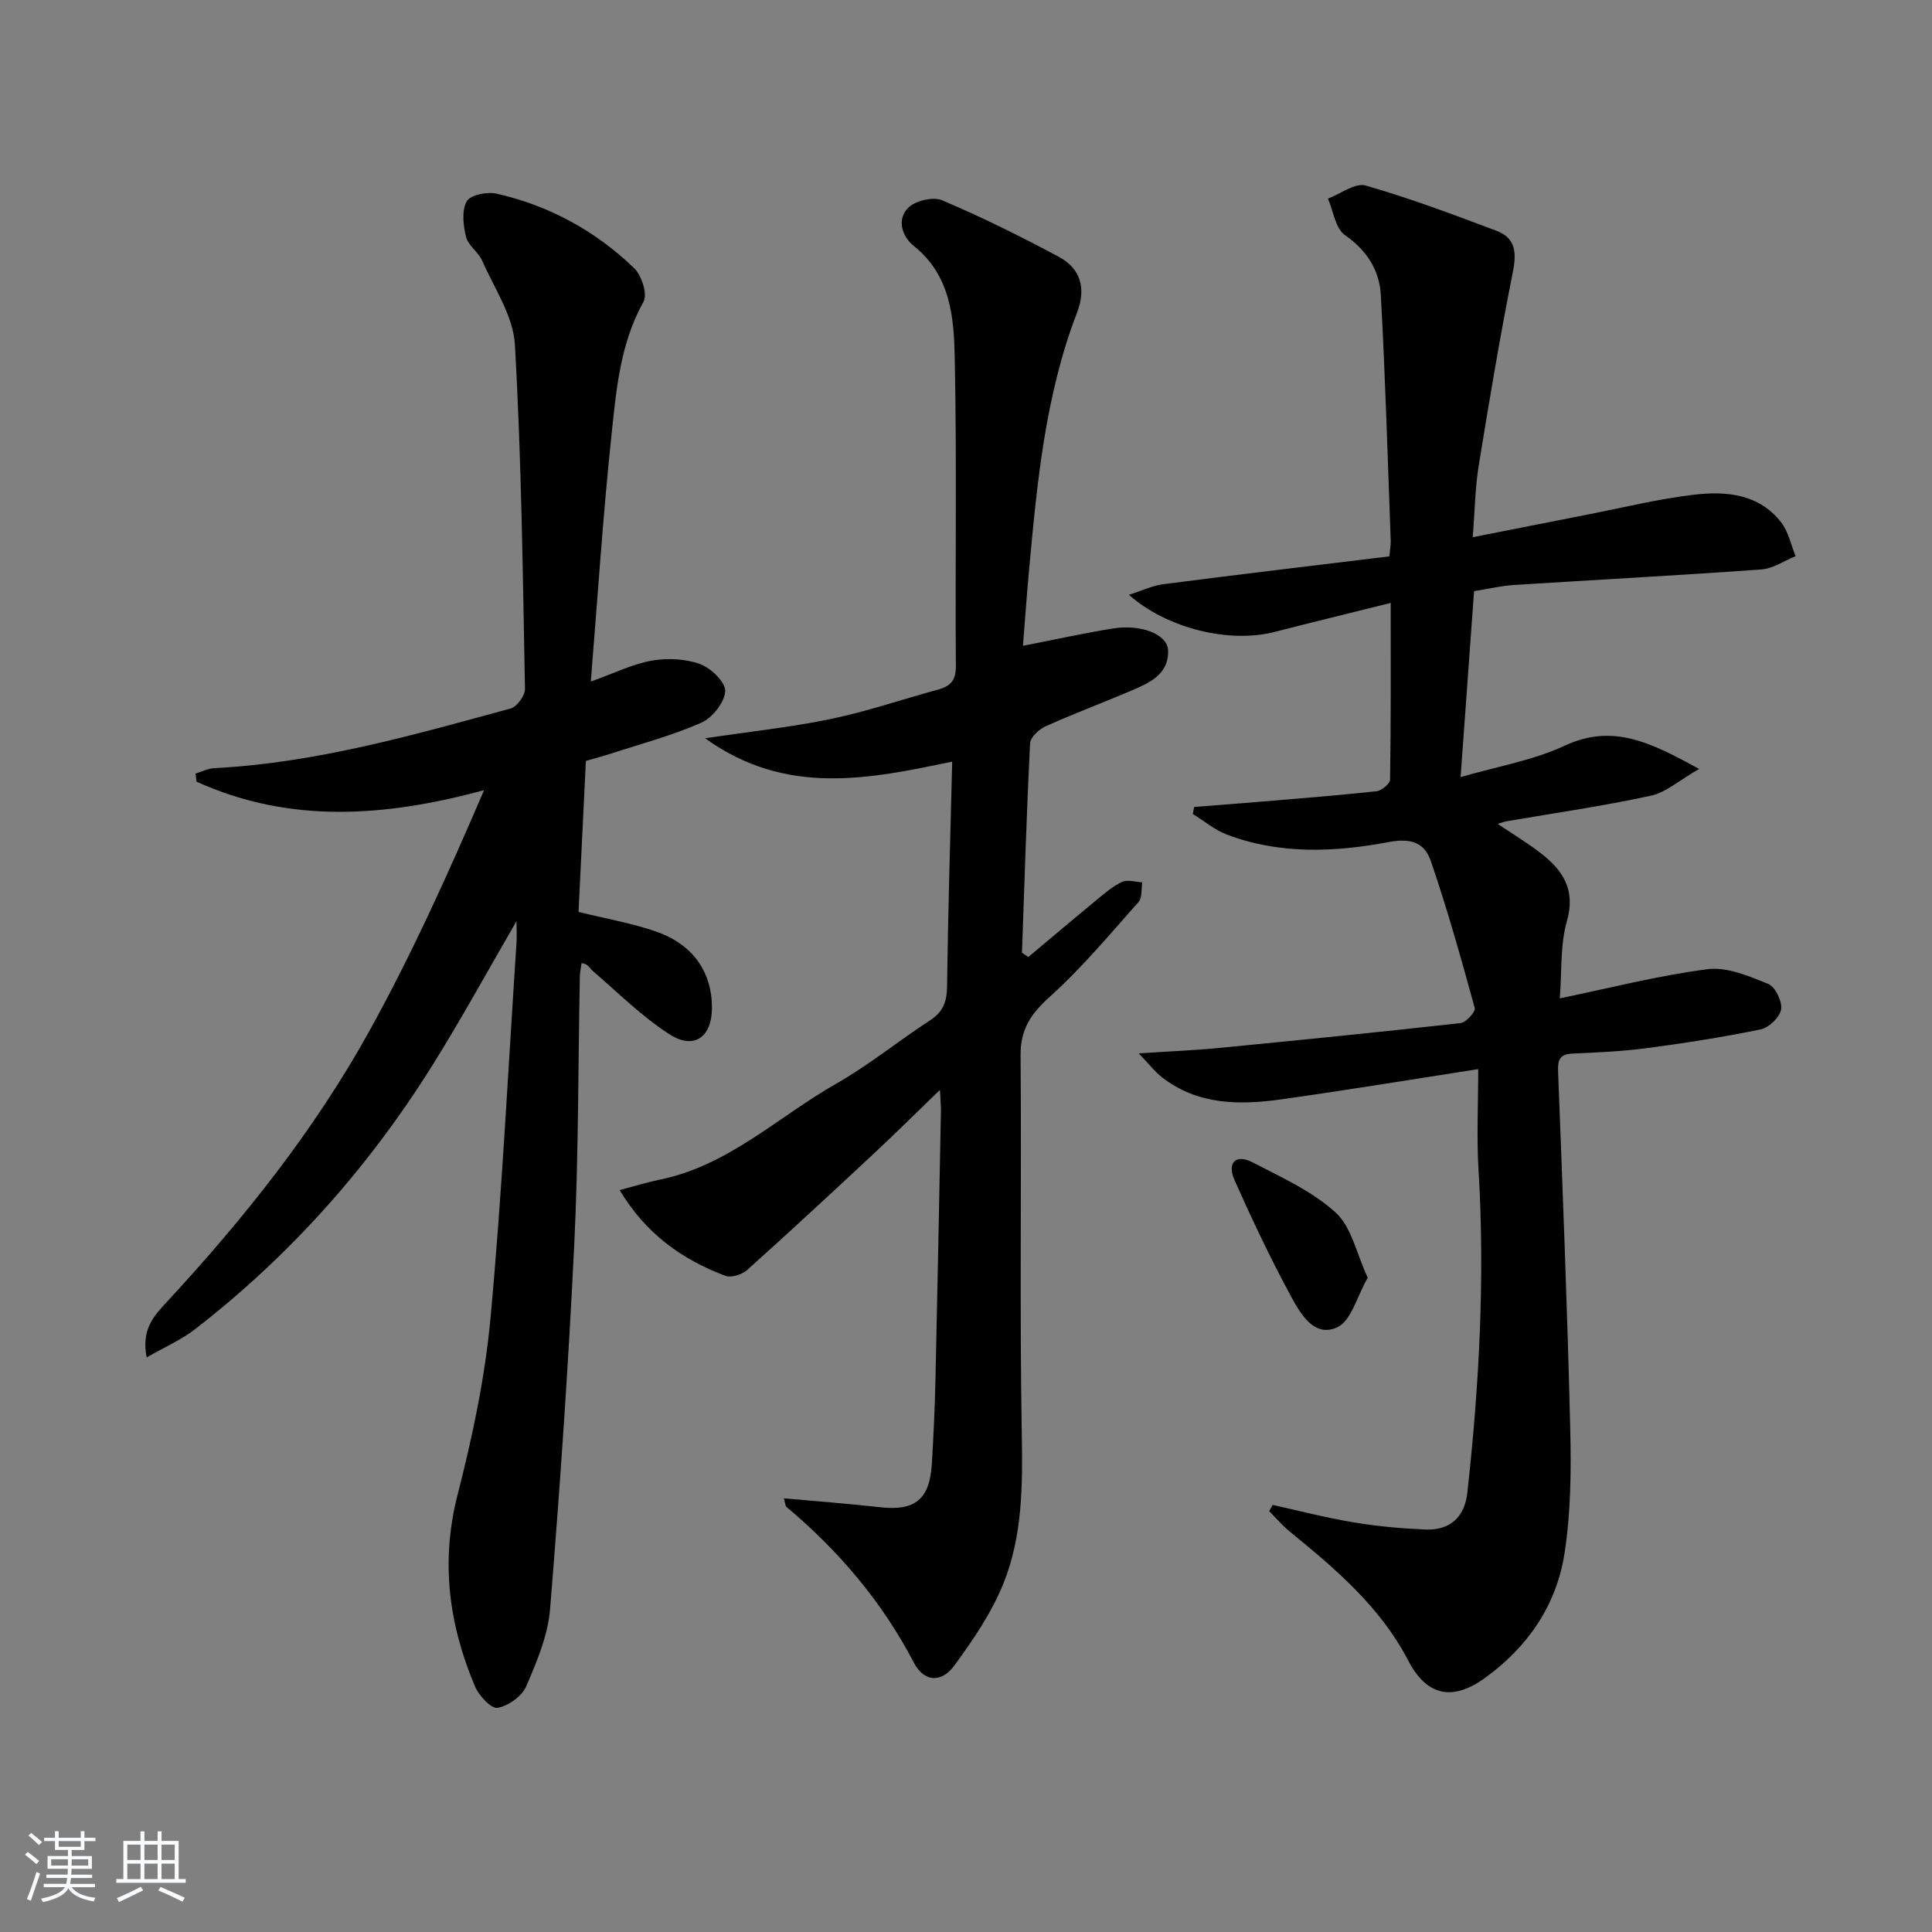 <svg enable-background="new 0 0 400 400" viewBox="0 0 400 400" xmlns="http://www.w3.org/2000/svg"><rect x="0" y="0" width="400" height="400" fill="#808080" stroke="none"/><path d="m5.17 384 .55-.58c.85.61 1.65 1.24 2.4 1.87l-.59.64c-.83-.73-1.62-1.38-2.36-1.93m1.22 9.53-.82-.34c.71-1.76 1.37-3.64 1.98-5.63.24.13.5.25.76.36-.6 1.67-1.24 3.54-1.92 5.61m-.5-13.5.57-.54c.56.44 1.31 1.06 2.26 1.87l-.65.64c-.67-.66-1.4-1.32-2.18-1.97m3.25.46h2.24v-1.36h.77v1.36h4.57v-1.36h.76v1.36h2.28v.69h-2.28v1.84h-2.64v1.26h4.18v2.64h-4.21c0 .45-.02.86-.05 1.21h4.32v.69h-4.38c-.04.34-.1.75-.19 1.22h5.15v.69h-4.82c.87 1.19 2.51 1.92 4.93 2.19-.17.31-.3.57-.37.76-2.77-.49-4.52-1.41-5.26-2.76-.56 1.26-2.3 2.23-5.24 2.9-.12-.24-.26-.48-.43-.72 2.73-.55 4.38-1.34 4.96-2.38h-4.38v-.69h4.65c.1-.38.17-.79.21-1.22h-4.32v-.69h4.4c.03-.34.05-.75.05-1.21h-4.2v-2.64h4.23v-1.26h-2.69v-1.84h-2.24zm1.46 4.46v1.29h3.45c.01-.4.02-.57.01-.53v-.32-.45h-3.46zm1.55-2.59h4.57v-1.19h-4.57zm6.11 2.59h-3.42v.77c-.01.19-.01.37-.02.53h3.44z" fill="#fafbfc"/><path d="m32.63 379.16h.82v1.98h3.54v7.89h1.46v.78h-14.37v-.78h1.46v-7.89h3.54v-1.98h.82v1.98h2.73zm-3.49 11.48.5.73c-1.61.82-3.28 1.63-5 2.42-.13-.27-.28-.55-.44-.82 1.75-.73 3.4-1.5 4.94-2.33m-2.78-5.55h2.73v-3.18h-2.73zm0 3.95h2.73v-3.2h-2.73zm3.54-3.95h2.73v-3.18h-2.73zm0 3.95h2.73v-3.2h-2.73zm7.89 4.68c-1.84-.92-3.51-1.7-5.02-2.32l.45-.73c1.89.8 3.57 1.55 5.04 2.23zm-1.62-11.81h-2.73v3.18h2.73zm-2.73 7.13h2.73v-3.2h-2.73z" fill="#fafbfc"/><g fill="#000001"><path d="m306.05 221.35c-14.51 2.25-27.58 4.41-40.7 6.25-8.68 1.22-17.31 1.22-24.75-4.54-1.45-1.12-2.6-2.64-4.84-4.97 6.49-.43 11.55-.63 16.59-1.12 16.69-1.62 33.37-3.29 50.04-5.15 1.14-.13 3.15-2.36 2.94-3.12-2.79-10.17-5.64-20.34-9.05-30.31-1.27-3.69-3.73-5.01-8.88-4.03-11.03 2.08-22.5 2.58-33.41-1.58-2.52-.96-4.7-2.82-7.03-4.26.09-.48.19-.96.28-1.44 4.48-.36 8.96-.7 13.43-1.07 8.11-.68 16.22-1.31 24.3-2.19 1.06-.12 2.82-1.55 2.83-2.39.19-11.96.13-23.91.13-36.6-8.48 2.11-16.31 4.02-24.12 6.02-9.25 2.37-22.15-.68-30.08-7.7 2.69-.85 4.87-1.91 7.14-2.2 15.46-2 30.94-3.83 46.77-5.76.11-1.14.33-2.24.29-3.34-.63-16.94-1.11-33.89-2.05-50.81-.28-5.09-2.89-9.21-7.43-12.37-1.97-1.37-2.39-4.96-3.52-7.55 2.63-.98 5.64-3.33 7.81-2.71 9.18 2.63 18.15 6.01 27.11 9.38 3.98 1.5 4.16 4.57 3.36 8.58-2.65 13.29-4.89 26.67-7.06 40.05-.74 4.55-.79 9.2-1.23 14.8 8.36-1.65 16.05-3.18 23.74-4.68 7.32-1.43 14.61-3.23 22-4.11 6.68-.79 13.49-.22 18.11 5.72 1.51 1.94 2.02 4.64 2.99 7-2.36.95-4.67 2.58-7.09 2.75-17.08 1.23-34.17 2.13-51.26 3.22-2.62.17-5.21.79-8.22 1.27-.91 12.49-1.8 24.86-2.79 38.5 7.55-2.2 14.97-3.44 21.54-6.5 10.03-4.67 17.91-.62 27.84 4.81-4.07 2.33-6.84 4.87-10.02 5.55-9.87 2.14-19.9 3.58-29.86 5.29-.43.07-.84.24-1.83.52 3.21 2.17 6.15 3.94 8.85 6.02 4.61 3.56 7.37 7.55 5.49 14.14-1.42 4.96-1.03 10.44-1.47 15.98 10.28-2.12 20.36-4.72 30.61-6.04 4.02-.52 8.57 1.44 12.56 3.06 1.45.59 2.91 3.63 2.65 5.27-.26 1.61-2.52 3.77-4.22 4.13-7.78 1.61-15.66 2.83-23.54 3.88-5.1.67-10.27.91-15.41 1.13-2.77.12-3.1 1.39-3 3.87.95 24.6 1.92 49.2 2.51 73.81.21 8.61.13 17.36-1.19 25.83-1.67 10.73-7.62 19.4-16.53 25.81-6.77 4.86-12.06 3.6-15.83-3.66-5.76-11.09-15.02-18.95-24.47-26.65-1.56-1.27-2.88-2.84-4.31-4.27l.72-1.29c5.56 1.22 11.09 2.67 16.7 3.6 4.9.82 9.89 1.27 14.86 1.49 5.07.23 8.18-2.47 8.75-7.64 2.45-22.17 3.66-44.39 2.32-66.71-.42-6.76-.07-13.58-.07-20.97z"/><path d="m106.94 190.71c-6.07 10.46-11.45 20.32-17.4 29.83-13.18 21.07-29.48 39.42-49.16 54.66-2.85 2.21-6.27 3.69-10.01 5.84-1.15-5.74 1.47-8.58 4.05-11.36 16-17.27 30.66-35.63 42.06-56.23 8.81-15.93 16.32-32.58 23.74-49.85-20.61 5.58-40.34 6.95-59.54-1.77-.06-.56-.12-1.11-.19-1.67 1.28-.39 2.55-1.05 3.85-1.12 21.08-1.08 41.21-6.85 61.39-12.36 1.3-.36 2.99-2.67 2.96-4.05-.45-23.78-.73-47.58-2.09-71.32-.34-5.9-4.27-11.63-6.77-17.34-.78-1.78-2.88-3.1-3.33-4.89-.59-2.37-.94-5.43.11-7.38.7-1.31 4.2-2.05 6.13-1.62 10.92 2.46 20.54 7.7 28.57 15.46 1.55 1.49 2.79 5.4 1.92 6.94-4.79 8.57-5.62 18.03-6.6 27.34-1.79 16.84-2.88 33.76-4.31 51.29 4.85-1.73 8.62-3.62 12.6-4.33 3.24-.57 6.98-.4 10.03.71 2.25.82 5.31 3.79 5.2 5.63-.14 2.33-2.68 5.51-4.98 6.52-6.03 2.66-12.49 4.36-18.79 6.42-1.56.51-3.16.92-5.08 1.48-.51 10.59-1.03 21.14-1.52 31.26 6.01 1.49 11.26 2.37 16.2 4.12 7.63 2.71 11.46 8.46 11.42 15.84-.03 5.94-3.69 8.64-8.74 5.41-5.79-3.7-10.75-8.71-16.01-13.21-.58-.5-.84-1.38-2.24-1.55-.12.91-.34 1.81-.36 2.72-.36 18.47-.26 36.95-1.15 55.39-1.22 25.22-2.96 50.43-5.01 75.6-.44 5.46-2.74 10.91-4.95 16.03-.89 2.05-3.72 4.07-5.94 4.44-1.31.22-3.85-2.53-4.66-4.44-5.43-12.84-7.16-25.91-3.57-39.82 3.09-12 5.67-24.3 6.8-36.62 2.38-25.81 3.66-51.72 5.37-77.58.08-1.21 0-2.45 0-4.42z"/><path d="m211.79 133.71c6.62-1.29 12.61-2.63 18.64-3.59 5.8-.93 11.3 1.2 11.41 4.54.17 5.07-4.03 6.8-7.88 8.44-5.81 2.47-11.73 4.69-17.49 7.28-1.37.62-3.14 2.28-3.2 3.53-.73 14.44-1.17 28.9-1.68 43.35.44.29.88.59 1.31.88 4.73-3.96 9.44-7.95 14.2-11.87 1.65-1.36 3.32-2.82 5.23-3.69 1.14-.52 2.76.03 4.17.1-.23 1.38.01 3.18-.78 4.07-5.96 6.7-11.73 13.65-18.37 19.62-3.92 3.52-6.09 6.73-6.05 12.12.22 26.15-.21 52.32.25 78.46.19 10.58.15 21.06-3.79 30.86-2.43 6.06-6.26 11.67-10.14 16.98-2.75 3.76-6.34 3.43-8.42-.56-6.57-12.6-15.53-23.14-26.35-32.22-.29-.25-.28-.86-.56-1.8 6.84.62 13.38 1.11 19.89 1.84 7.29.82 10.32-1.59 10.76-9.11.33-5.64.6-11.29.73-16.94.42-18.64.78-37.28 1.14-55.92.02-1.1-.09-2.2-.2-4.44-4.98 4.82-9.17 8.98-13.48 13-8.75 8.16-17.52 16.3-26.43 24.29-1.06.95-3.3 1.67-4.51 1.22-9.01-3.39-16.51-8.74-21.9-17.76 3.25-.85 5.74-1.64 8.28-2.15 14.21-2.88 24.5-13.01 36.55-19.87 6.78-3.86 12.89-8.86 19.45-13.13 2.7-1.76 3.47-3.84 3.51-7 .19-15.29.67-30.57 1.06-46.55-17.01 3.53-34.35 7.29-51.15-4.84 9.57-1.43 17.92-2.3 26.1-4.01 7.45-1.55 14.7-4.05 22.06-6.05 2.54-.69 3.77-1.82 3.75-4.82-.15-21.16.2-42.33-.22-63.49-.17-8.54-.74-17.36-8.48-23.55-2.43-1.94-3.62-5.51-1.12-7.95 1.49-1.46 5.13-2.3 6.99-1.51 8.22 3.49 16.25 7.47 24.13 11.69 4.56 2.44 5.71 6.55 3.8 11.53-6.59 17.11-8.27 35.15-9.93 53.18-.49 5.25-.85 10.51-1.28 15.84z"/><path d="m283.17 264.54c-2.23 3.88-3.41 8.93-6.3 10.26-4.84 2.23-7.67-2.88-9.65-6.53-4.22-7.8-8.02-15.85-11.63-23.95-1.57-3.54.19-5.51 3.8-3.64 5.94 3.08 12.29 5.95 17.14 10.36 3.29 2.99 4.31 8.48 6.64 13.5z"/></g></svg>